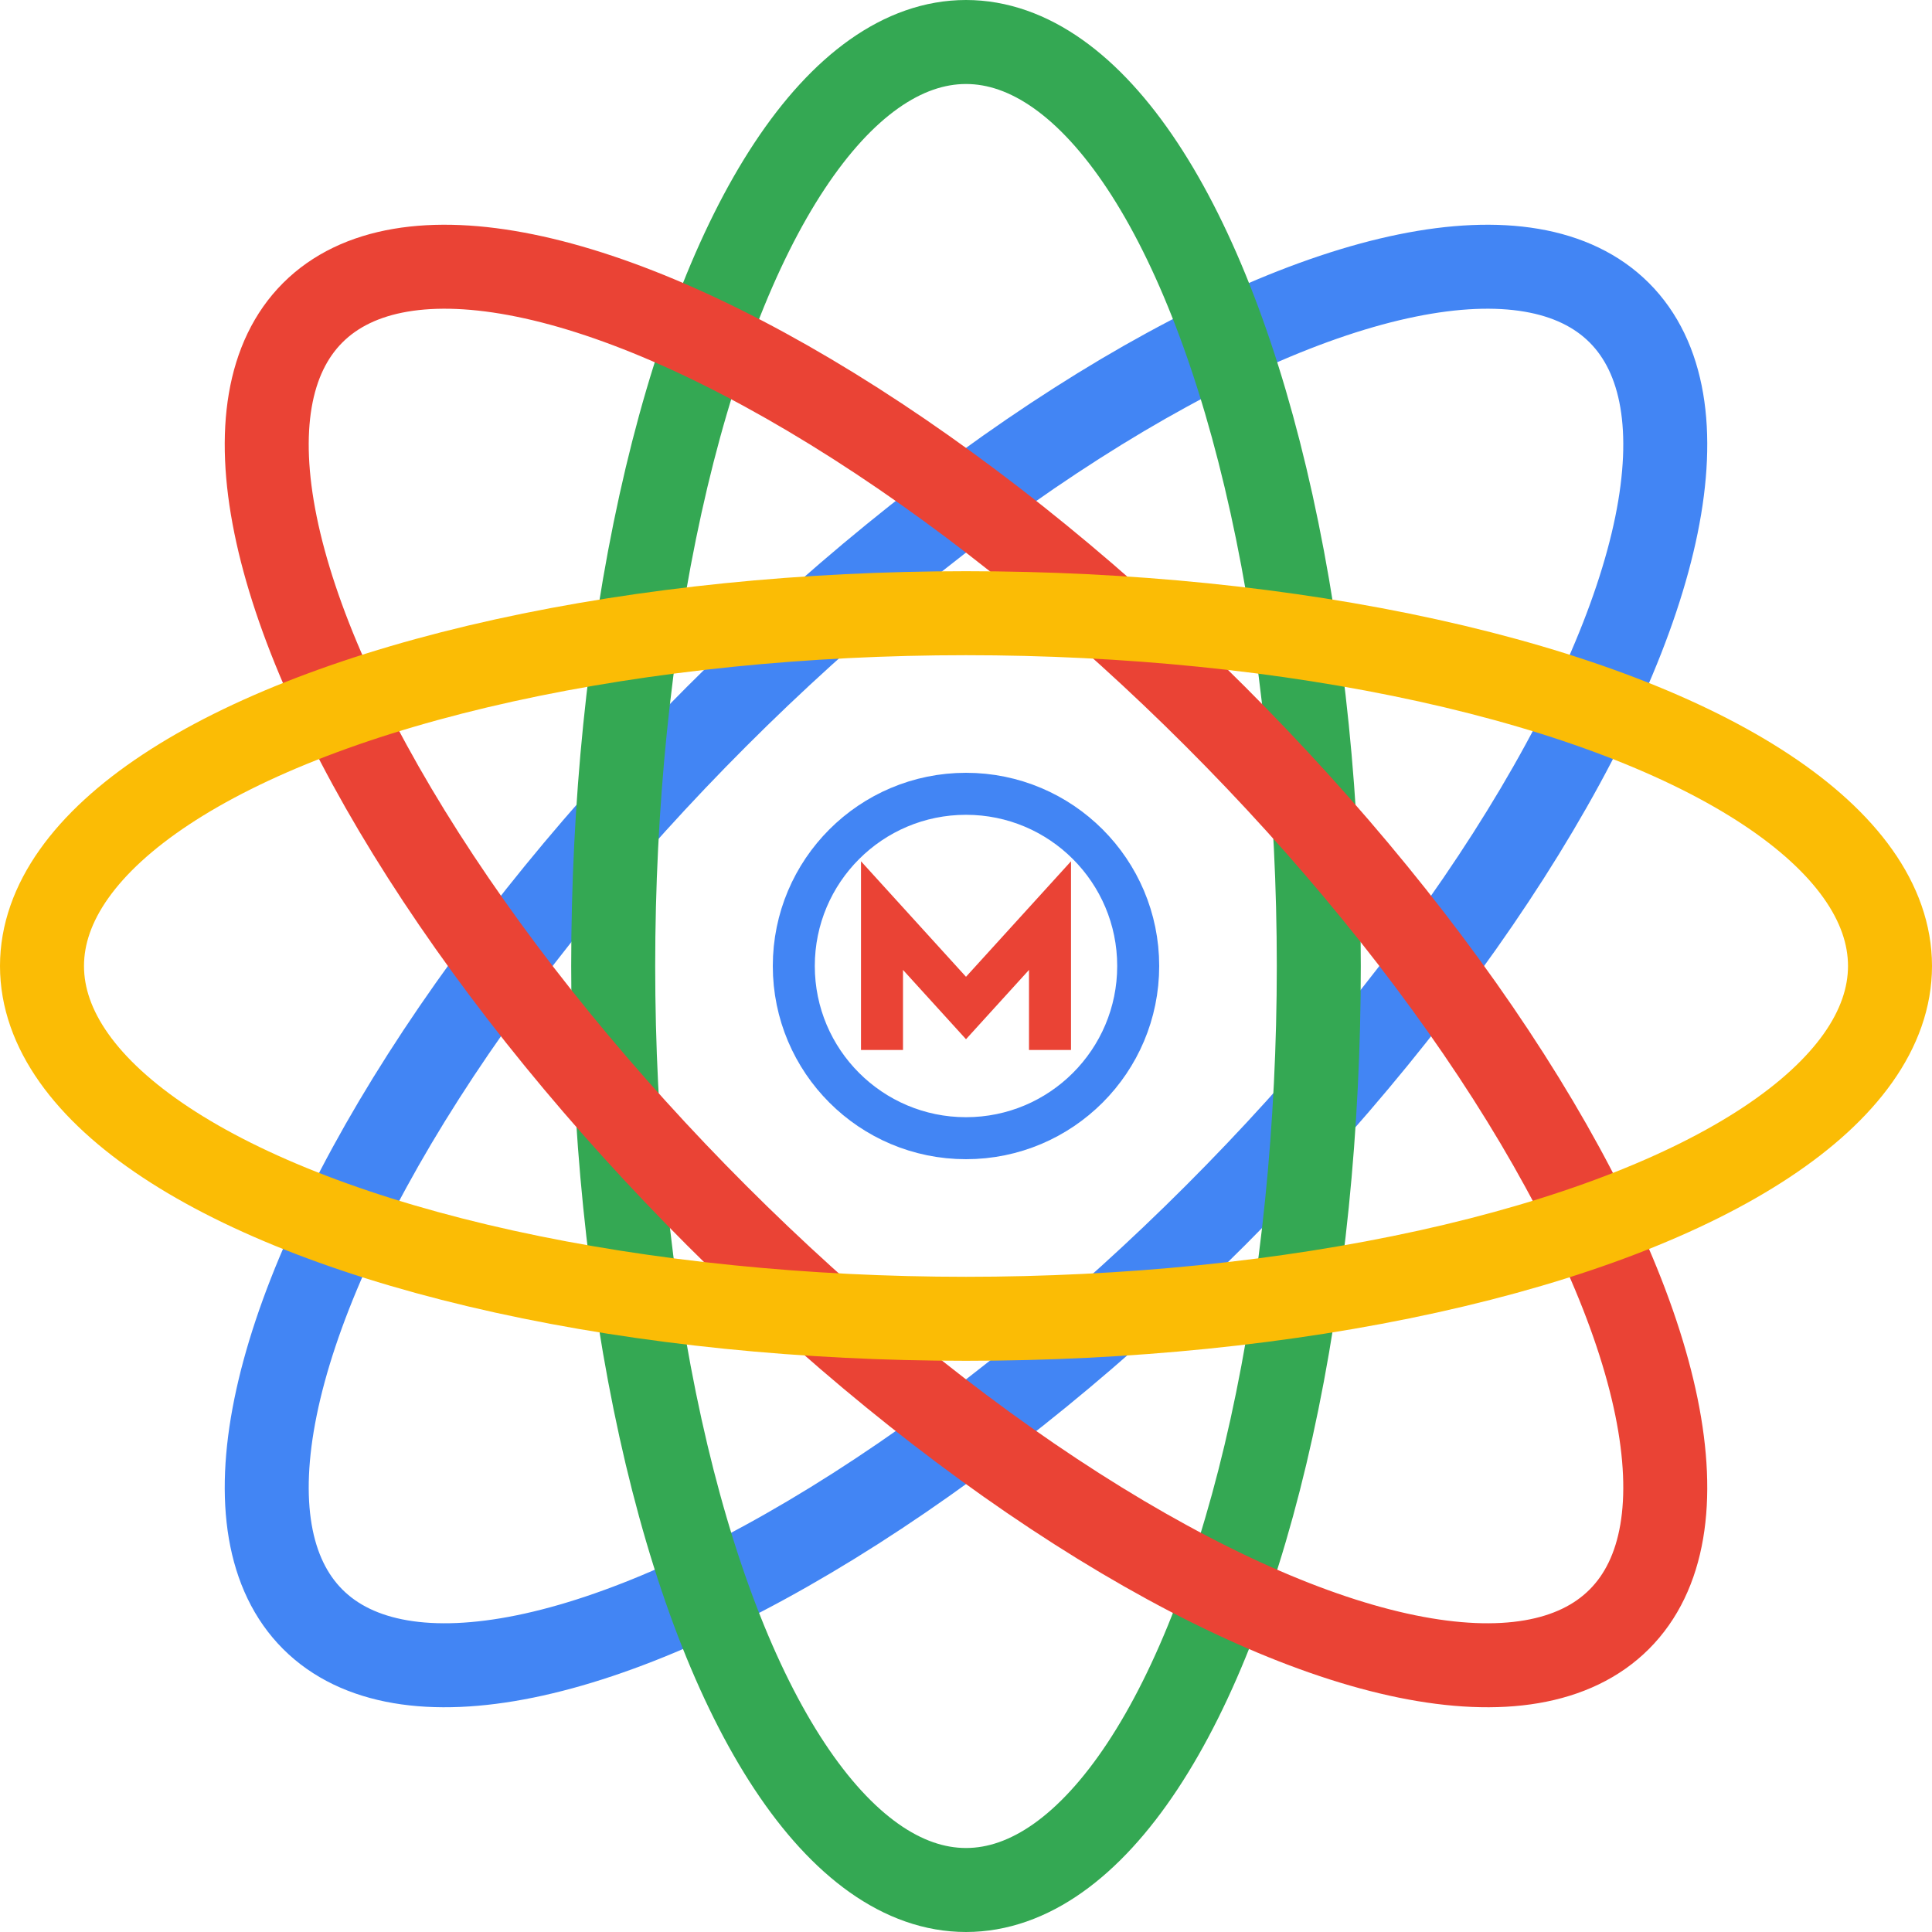 <svg viewBox="-11.5 -11.5 23 23" xmlns="http://www.w3.org/2000/svg">
    
    <g fill="none" stroke="#4285F4">
        <ellipse fill="none" rx="11" stroke="#4285F4" ry="4.2" transform="matrix(-.707 .707 -.707 -.707 0 0)"/>
        <ellipse fill="none" stroke="#34A853" rx="11" ry="4.2" transform="matrix(0 1 -1 0 0 0)"/>
        <ellipse fill="none" stroke="#EA4335" rx="11" ry="4.2" transform="matrix(.707 .707 -.707 .707 0 0)"/>
        <ellipse fill="none" rx="11" stroke="#FBBC05" ry="4.2"/>
    </g>
    <circle fill="none" stroke="#4285F4" stroke-width="0.5" r="2.05" />

    <path 
    d="M -1 1 L -1 -0.6 L -0 0.5 L 1 -0.6 L 1 1 " 
    fill="none" 
    stroke="#EA4335" 
    stroke-width="0.5"/>

</svg>
